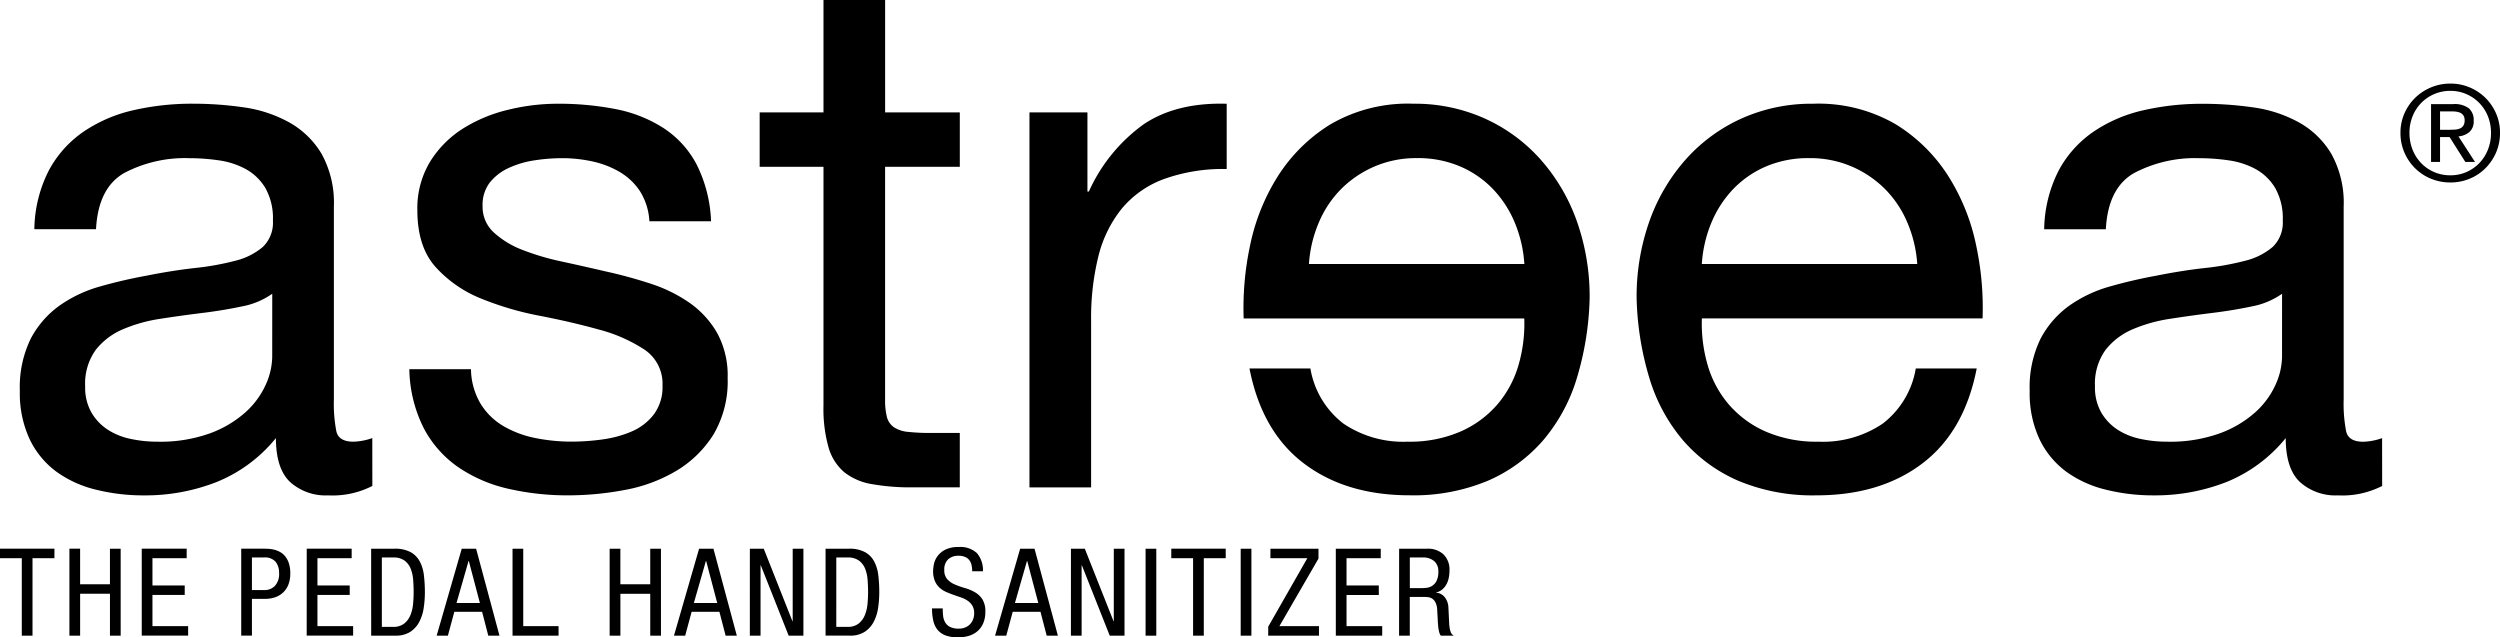 <svg xmlns="http://www.w3.org/2000/svg" width="344.932" height="87.937"><path d="M180.599 36.426h29.721a17.719 17.719 0 00-1.3-5.654 15.083 15.083 0 00-3-4.653 13.751 13.751 0 00-4.553-3.152 14.811 14.811 0 00-5.958-1.152 14.551 14.551 0 00-5.854 1.151 14.729 14.729 0 00-4.6 3.1 14.578 14.578 0 00-3.1 4.653 17.405 17.405 0 00-1.356 5.707zm-8.206 14.41h8.406a12.1 12.1 0 004.553 7.605 14.722 14.722 0 008.856 2.5 17.619 17.619 0 007.301-1.398 14.318 14.318 0 005.1-3.753 14.619 14.619 0 002.9-5.4 20.538 20.538 0 00.8-6.455h-38.717a41.189 41.189 0 01.851-9.907 28.677 28.677 0 013.8-9.607 22.659 22.659 0 017.305-7.255 21.225 21.225 0 0111.461-2.856 23.527 23.527 0 019.757 2 22.931 22.931 0 017.706 5.6 25.83 25.83 0 015.054 8.506 31.134 31.134 0 011.8 10.808 41.475 41.475 0 01-1.751 10.908 23.806 23.806 0 01-4.653 8.606 21.208 21.208 0 01-7.656 5.6 26.575 26.575 0 01-10.758 2q-8.806 0-14.611-4.4t-7.504-13.102z" data-name="Path 2"/><path d="M51.373 67.048a12.032 12.032 0 01-6.1 1.3 7.32 7.32 0 01-5.254-1.851q-1.951-1.851-1.951-6.054a20.351 20.351 0 01-8.162 6.055 26.958 26.958 0 01-10.057 1.851 26.944 26.944 0 01-6.655-.8 15.474 15.474 0 01-5.454-2.5 12.007 12.007 0 01-3.651-4.455 14.983 14.983 0 01-1.351-6.655 15.2 15.2 0 011.5-7.205 13.1 13.1 0 013.953-4.553 18.112 18.112 0 015.6-2.652q3.152-.9 6.455-1.5 3.5-.7 6.655-1.051a37.077 37.077 0 005.554-1 9.254 9.254 0 003.8-1.9 4.642 4.642 0 001.4-3.653 8.49 8.49 0 00-1.051-4.5 7.206 7.206 0 00-2.7-2.6 10.987 10.987 0 00-3.7-1.2 27.963 27.963 0 00-4.053-.3 17.989 17.989 0 00-9.003 2.039q-3.6 2.052-3.9 7.756H4.739a18.374 18.374 0 012-8.106 15.175 15.175 0 014.8-5.354 20.154 20.154 0 016.855-2.952 36.2 36.2 0 018.256-.9 48.43 48.43 0 016.955.5 18.178 18.178 0 016.26 2.056 11.992 11.992 0 014.5 4.353 13.931 13.931 0 011.7 7.305v26.619a19.907 19.907 0 00.35 4.4q.35 1.4 2.352 1.4a8.423 8.423 0 002.6-.5zm-13.81-26.519a10.587 10.587 0 01-4.2 1.751q-2.6.55-5.454.9t-5.754.8a21.157 21.157 0 00-5.2 1.451 9.466 9.466 0 00-3.753 2.852 7.987 7.987 0 00-1.451 5.054 6.916 6.916 0 00.851 3.553 7.09 7.09 0 002.2 2.352 9.236 9.236 0 003.152 1.3 17.491 17.491 0 003.8.4 20.149 20.149 0 007.205-1.151 15.155 15.155 0 004.9-2.9 11.448 11.448 0 002.8-3.8 9.618 9.618 0 00.9-3.853zm27.42 10.408h-8.506a18.72 18.72 0 002 8.156 15.053 15.053 0 004.8 5.4 20.131 20.131 0 006.9 2.952 36.4 36.4 0 008.206.9 42.033 42.033 0 007.856-.751 21.334 21.334 0 007.105-2.652 15.253 15.253 0 005.1-5 14.411 14.411 0 001.951-7.806 12.2 12.2 0 00-1.451-6.2 12.954 12.954 0 00-3.8-4.153 20.394 20.394 0 00-5.4-2.652 63.878 63.878 0 00-6.255-1.7q-3-.7-6-1.351a34.642 34.642 0 01-5.4-1.6 12.383 12.383 0 01-3.953-2.4 4.79 4.79 0 01-1.551-3.653 5.047 5.047 0 011-3.252 7.155 7.155 0 012.6-2 12.977 12.977 0 013.553-1.051 25.311 25.311 0 013.853-.3 19.314 19.314 0 014.153.45 12.731 12.731 0 013.753 1.451 8.519 8.519 0 012.8 2.652 8.61 8.61 0 011.3 4.153h8.509a19 19 0 00-2-7.856 13.466 13.466 0 00-4.553-5 18.753 18.753 0 00-6.556-2.61 40.847 40.847 0 00-8.106-.751 28.571 28.571 0 00-6.855.851 20.675 20.675 0 00-6.2 2.6 14.319 14.319 0 00-4.5 4.553 12.4 12.4 0 00-1.751 6.7q0 5 2.5 7.806a16.885 16.885 0 006.255 4.353 42.318 42.318 0 008.156 2.4q4.4.851 8.156 1.9a21.289 21.289 0 016.255 2.752 5.663 5.663 0 012.5 5 6.268 6.268 0 01-1.2 3.953 7.61 7.61 0 01-3.052 2.352 15.409 15.409 0 01-4.053 1.1 31.143 31.143 0 01-4.2.3 25.211 25.211 0 01-5.054-.5 14.179 14.179 0 01-4.4-1.651 9.052 9.052 0 01-3.152-3.1 9.575 9.575 0 01-1.313-4.745zm57.141-35.426V0h-8.506v15.511h-8.806v7.505h8.806V55.94a19.658 19.658 0 00.7 5.8 7.056 7.056 0 002.152 3.4 8.305 8.305 0 003.8 1.651 30.544 30.544 0 005.654.45h6.5v-7.505h-3.9a28.365 28.365 0 01-3.252-.15 4.2 4.2 0 01-1.951-.65 2.473 2.473 0 01-.951-1.4 9.282 9.282 0 01-.25-2.4V23.017h10.307v-7.505zm19.914 0v51.737h8.506V44.232a35.372 35.372 0 011-8.856 16.976 16.976 0 013.2-6.555 13.725 13.725 0 015.8-4.1 24.058 24.058 0 018.706-1.4v-9.006q-6.9-.2-11.408 2.8a23.043 23.043 0 00-7.605 9.307h-.2V15.511zm122.489 20.915h-29.721a17.718 17.718 0 011.3-5.654 15.081 15.081 0 013-4.653 13.75 13.75 0 014.553-3.152 14.811 14.811 0 015.954-1.151 14.552 14.552 0 015.854 1.151 14.729 14.729 0 014.6 3.1 14.58 14.58 0 013.1 4.653 17.4 17.4 0 011.36 5.706zm8.206 14.41h-8.406a12.1 12.1 0 01-4.553 7.605 14.723 14.723 0 01-8.856 2.5 17.62 17.62 0 01-7.305-1.4 14.319 14.319 0 01-5.1-3.753 14.619 14.619 0 01-2.9-5.4 20.536 20.536 0 01-.8-6.455h38.728a41.194 41.194 0 00-.851-9.907 28.679 28.679 0 00-3.8-9.607 22.66 22.66 0 00-7.305-7.255 21.225 21.225 0 00-11.458-2.852 23.526 23.526 0 00-9.757 2 22.931 22.931 0 00-7.706 5.6 25.83 25.83 0 00-5.054 8.506 31.134 31.134 0 00-1.8 10.808 41.469 41.469 0 001.751 10.908 23.806 23.806 0 004.645 8.61 21.208 21.208 0 007.656 5.6 26.576 26.576 0 0010.758 2q8.806 0 14.611-4.4t7.502-13.107zm55.94 16.212a12.032 12.032 0 01-6.1 1.3 7.32 7.32 0 01-5.254-1.851q-1.951-1.851-1.951-6.054a20.351 20.351 0 01-8.156 6.054 26.958 26.958 0 01-10.057 1.851 26.943 26.943 0 01-6.655-.8 15.473 15.473 0 01-5.454-2.5 12.007 12.007 0 01-3.653-4.453 14.984 14.984 0 01-1.351-6.655 15.2 15.2 0 011.5-7.205 13.1 13.1 0 013.953-4.553 18.112 18.112 0 015.6-2.652q3.152-.9 6.455-1.5 3.5-.7 6.655-1.051a37.075 37.075 0 005.554-1 9.253 9.253 0 003.8-1.9 4.642 4.642 0 001.4-3.653 8.491 8.491 0 00-1.051-4.5 7.207 7.207 0 00-2.7-2.6 10.987 10.987 0 00-3.7-1.2 27.963 27.963 0 00-4.053-.3 17.989 17.989 0 00-9.007 2.051q-3.6 2.052-3.9 7.756h-8.506a18.375 18.375 0 012-8.106 15.175 15.175 0 014.8-5.354 20.154 20.154 0 016.855-2.952 36.2 36.2 0 018.256-.9 48.433 48.433 0 016.955.5 18.177 18.177 0 016.254 2.051 11.992 11.992 0 014.5 4.353 13.931 13.931 0 011.7 7.305v26.619a19.913 19.913 0 00.35 4.4q.35 1.4 2.352 1.4a8.424 8.424 0 002.6-.5zm-13.81-26.519a10.588 10.588 0 01-4.2 1.751q-2.6.55-5.454.9t-5.754.8a21.156 21.156 0 00-5.2 1.451 9.465 9.465 0 00-3.753 2.852 7.987 7.987 0 00-1.451 5.054 6.917 6.917 0 00.851 3.553 7.091 7.091 0 002.2 2.352 9.237 9.237 0 003.152 1.3 17.489 17.489 0 003.8.4 20.15 20.15 0 007.205-1.151 15.155 15.155 0 004.9-2.9 11.449 11.449 0 002.8-3.8 9.618 9.618 0 00.9-3.853z" data-name="Path 1"/><path d="M4.486 87.702H3.007V77.015H0v-1.31h7.51v1.31H4.486zm12.164 0h-1.479v-5.779h-4.116v5.779H9.576v-12h1.478v4.913h4.116v-4.906h1.478zm2.906-12h6.2v1.31h-4.722v3.763h4.452v1.31h-4.452v4.3h4.923v1.31h-6.4zm13.726 0h3.058q.252 0 .63.017a4.525 4.525 0 01.79.109 3.5 3.5 0 01.823.3 2.4 2.4 0 01.739.6 2.989 2.989 0 01.529.974 4.493 4.493 0 01.2 1.445 4.076 4.076 0 01-.252 1.487 3.01 3.01 0 01-.714 1.092 3.021 3.021 0 01-1.1.672 4.138 4.138 0 01-1.394.227H34.76v5.074h-1.478zm1.478 5.713h1.764a1.933 1.933 0 001.394-.571 2.361 2.361 0 00.588-1.764 2.4 2.4 0 00-.487-1.579 1.961 1.961 0 00-1.6-.588H34.76zm7.56-5.712h6.2v1.31h-4.721v3.763h4.452v1.31h-4.452v4.3h4.923v1.31h-6.406zm10.366 10.789h1.546a2.385 2.385 0 001.52-.445 2.84 2.84 0 00.857-1.132 5.2 5.2 0 00.378-1.537q.084-.848.084-1.655 0-.874-.067-1.73a5.118 5.118 0 00-.344-1.537 2.569 2.569 0 00-.844-1.112 2.581 2.581 0 00-1.579-.428h-1.551zm-1.478-10.786h3.208a4.518 4.518 0 012.226.47 3.183 3.183 0 011.274 1.286 5.4 5.4 0 01.571 1.907 19.145 19.145 0 01.134 2.335 14.348 14.348 0 01-.168 2.218 5.925 5.925 0 01-.622 1.915 3.656 3.656 0 01-1.243 1.352 3.639 3.639 0 01-2.016.512h-3.36zm12.5 0h1.982l3.226 12H67.37l-.854-3.297h-3.83l-.89 3.293h-1.55zm-.722 7.493h3.226l-1.529-5.8h-.034zm7.73-7.493h1.478v10.685h4.872v1.31h-6.35zm20.48 12h-1.48v-5.779h-4.118v5.779h-1.482v-12h1.478v4.909h4.122v-4.906h1.478zm5.259-12h1.982l3.226 12h-1.547l-.857-3.293h-3.832l-.89 3.293H92.99zm-.722 7.493h3.226l-1.529-5.8h-.034zm7.728-7.493h1.915l3.961 10.009h.034V75.706h1.478v12h-2.033l-3.847-9.711h-.034v9.711h-1.478zm11.924 10.786h1.546a2.385 2.385 0 001.52-.445 2.84 2.84 0 00.857-1.134 5.2 5.2 0 00.378-1.537q.084-.848.084-1.655 0-.874-.067-1.73a5.118 5.118 0 00-.344-1.537 2.569 2.569 0 00-.848-1.109 2.581 2.581 0 00-1.579-.428h-1.546zm-1.478-10.786h3.209a4.518 4.518 0 012.226.47 3.183 3.183 0 011.268 1.285 5.4 5.4 0 01.571 1.907 19.158 19.158 0 01.134 2.335 14.345 14.345 0 01-.168 2.218 5.925 5.925 0 01-.622 1.915 3.656 3.656 0 01-1.243 1.352 3.639 3.639 0 01-2.016.512h-3.36zm20.228 3.109a3.8 3.8 0 00-.092-.865 1.693 1.693 0 00-.311-.672 1.485 1.485 0 00-.58-.437 2.178 2.178 0 00-.882-.16 2.036 2.036 0 00-1.462.5 1.913 1.913 0 00-.521 1.453 1.835 1.835 0 00.42 1.294 3.026 3.026 0 001.05.722 11.7 11.7 0 001.361.479 6.38 6.38 0 011.361.563 3.061 3.061 0 011.05.974 3.029 3.029 0 01.42 1.714 3.855 3.855 0 01-.344 1.73 3.025 3.025 0 01-.882 1.092 3.352 3.352 0 01-1.2.571 5.293 5.293 0 01-1.3.168 4.925 4.925 0 01-1.756-.269 2.605 2.605 0 01-1.109-.773 3.056 3.056 0 01-.588-1.252 7.457 7.457 0 01-.176-1.705h1.478a9.87 9.87 0 00.05 1 2.372 2.372 0 00.269.9 1.6 1.6 0 00.672.647 2.693 2.693 0 001.26.244 2.239 2.239 0 00.823-.151 1.91 1.91 0 00.664-.428 2.014 2.014 0 00.437-.664 2.271 2.271 0 00.16-.874 1.992 1.992 0 00-.244-1.042 2.24 2.24 0 00-.638-.68 3.618 3.618 0 00-.907-.454l-1.042-.361q-.529-.185-1.042-.412a3.328 3.328 0 01-.907-.588 2.683 2.683 0 01-.638-.916 3.429 3.429 0 01-.244-1.378 4.892 4.892 0 01.118-.983 2.822 2.822 0 01.5-1.084 3.017 3.017 0 011.067-.882 3.956 3.956 0 011.831-.361 3.349 3.349 0 012.528.84 3.621 3.621 0 01.832 2.5zm6.619-3.108h1.982l3.226 12h-1.546l-.857-3.293h-3.831l-.89 3.293h-1.546zm-.722 7.493h3.226l-1.529-5.8h-.034zm7.728-7.493h1.915l3.965 10.008h.034V75.706h1.478v12h-2.036l-3.847-9.711h-.034v9.711h-1.478zm10.3 0h1.478v12h-1.478zm8.031 12h-1.478V77.015h-3.007v-1.31h7.51v1.31h-3.024zm5.091-12h1.478v12h-1.478zm3.8 10.752l5.393-9.442h-5.091v-1.31h6.632v1.361l-5.393 9.324h5.46v1.31h-7.006zm9.324-10.752h6.2v1.31h-4.721v3.763h4.452v1.31h-4.452v4.3h4.923v1.31h-6.4zm8.736 0h3.874a3.117 3.117 0 012.251.79 2.928 2.928 0 01.823 2.218 5.22 5.22 0 01-.092.974 3.163 3.163 0 01-.311.9 2.546 2.546 0 01-.571.722 1.942 1.942 0 01-.874.428v.034a1.667 1.667 0 011.218.655 2.454 2.454 0 01.479 1.344l.1 2.05a5.755 5.755 0 00.076.823 3.438 3.438 0 00.134.529.948.948 0 00.185.328 1.193 1.193 0 00.244.2h-1.781a.767.767 0 01-.168-.294 3.38 3.38 0 01-.118-.445 5.1 5.1 0 01-.076-.512q-.025-.26-.042-.479l-.1-1.865a2.632 2.632 0 00-.227-.966 1.393 1.393 0 00-.428-.521 1.249 1.249 0 00-.546-.218 4.1 4.1 0 00-.58-.042h-2v5.343h-1.478zm1.478 5.443h1.462q.319 0 .748-.034a1.948 1.948 0 00.815-.252 1.717 1.717 0 00.647-.689 2.817 2.817 0 00.26-1.344 1.8 1.8 0 00-.563-1.4 2.3 2.3 0 00-1.6-.512h-1.773z" data-name="Path 3"/><path d="M336.66 17.908v-2.54h1.64a4.451 4.451 0 01.63.046 1.763 1.763 0 01.566.173 1.052 1.052 0 01.4.365 1.155 1.155 0 01.155.639 1.343 1.343 0 01-.173.74 1.046 1.046 0 01-.466.393 2.022 2.022 0 01-.667.155q-.374.027-.794.027zm-1.242-3.543v7.98h1.242v-3.437h1.315l2.173 3.433h1.333l-2.281-3.522a2.707 2.707 0 001.5-.593 1.941 1.941 0 00.6-1.58 2.1 2.1 0 00-.685-1.717 3.27 3.27 0 00-2.109-.566zm-2.977 3.963a6.021 6.021 0 01.429-2.283 5.611 5.611 0 011.188-1.837 5.57 5.57 0 011.79-1.224 5.562 5.562 0 012.237-.447 5.452 5.452 0 012.21.447 5.6 5.6 0 011.78 1.224 5.611 5.611 0 011.187 1.835 6.021 6.021 0 01.429 2.283 6.189 6.189 0 01-.429 2.328 5.693 5.693 0 01-1.187 1.854 5.526 5.526 0 01-1.78 1.233 5.452 5.452 0 01-2.21.447 5.562 5.562 0 01-2.237-.447 5.5 5.5 0 01-1.79-1.233 5.693 5.693 0 01-1.187-1.854 6.189 6.189 0 01-.429-2.328zm-1.242 0a6.73 6.73 0 00.548 2.73 6.869 6.869 0 001.488 2.173 6.737 6.737 0 002.191 1.434 6.954 6.954 0 002.657.511 6.886 6.886 0 002.648-.511 6.658 6.658 0 002.175-1.436 6.945 6.945 0 001.479-2.173 6.73 6.73 0 00.548-2.73 6.576 6.576 0 00-.548-2.684 6.864 6.864 0 00-1.479-2.155 6.857 6.857 0 00-2.173-1.434 6.78 6.78 0 00-2.648-.52 6.847 6.847 0 00-2.657.52 6.939 6.939 0 00-2.191 1.434 6.789 6.789 0 00-1.488 2.155 6.576 6.576 0 00-.549 2.684z" data-name="Path 4"/></svg>